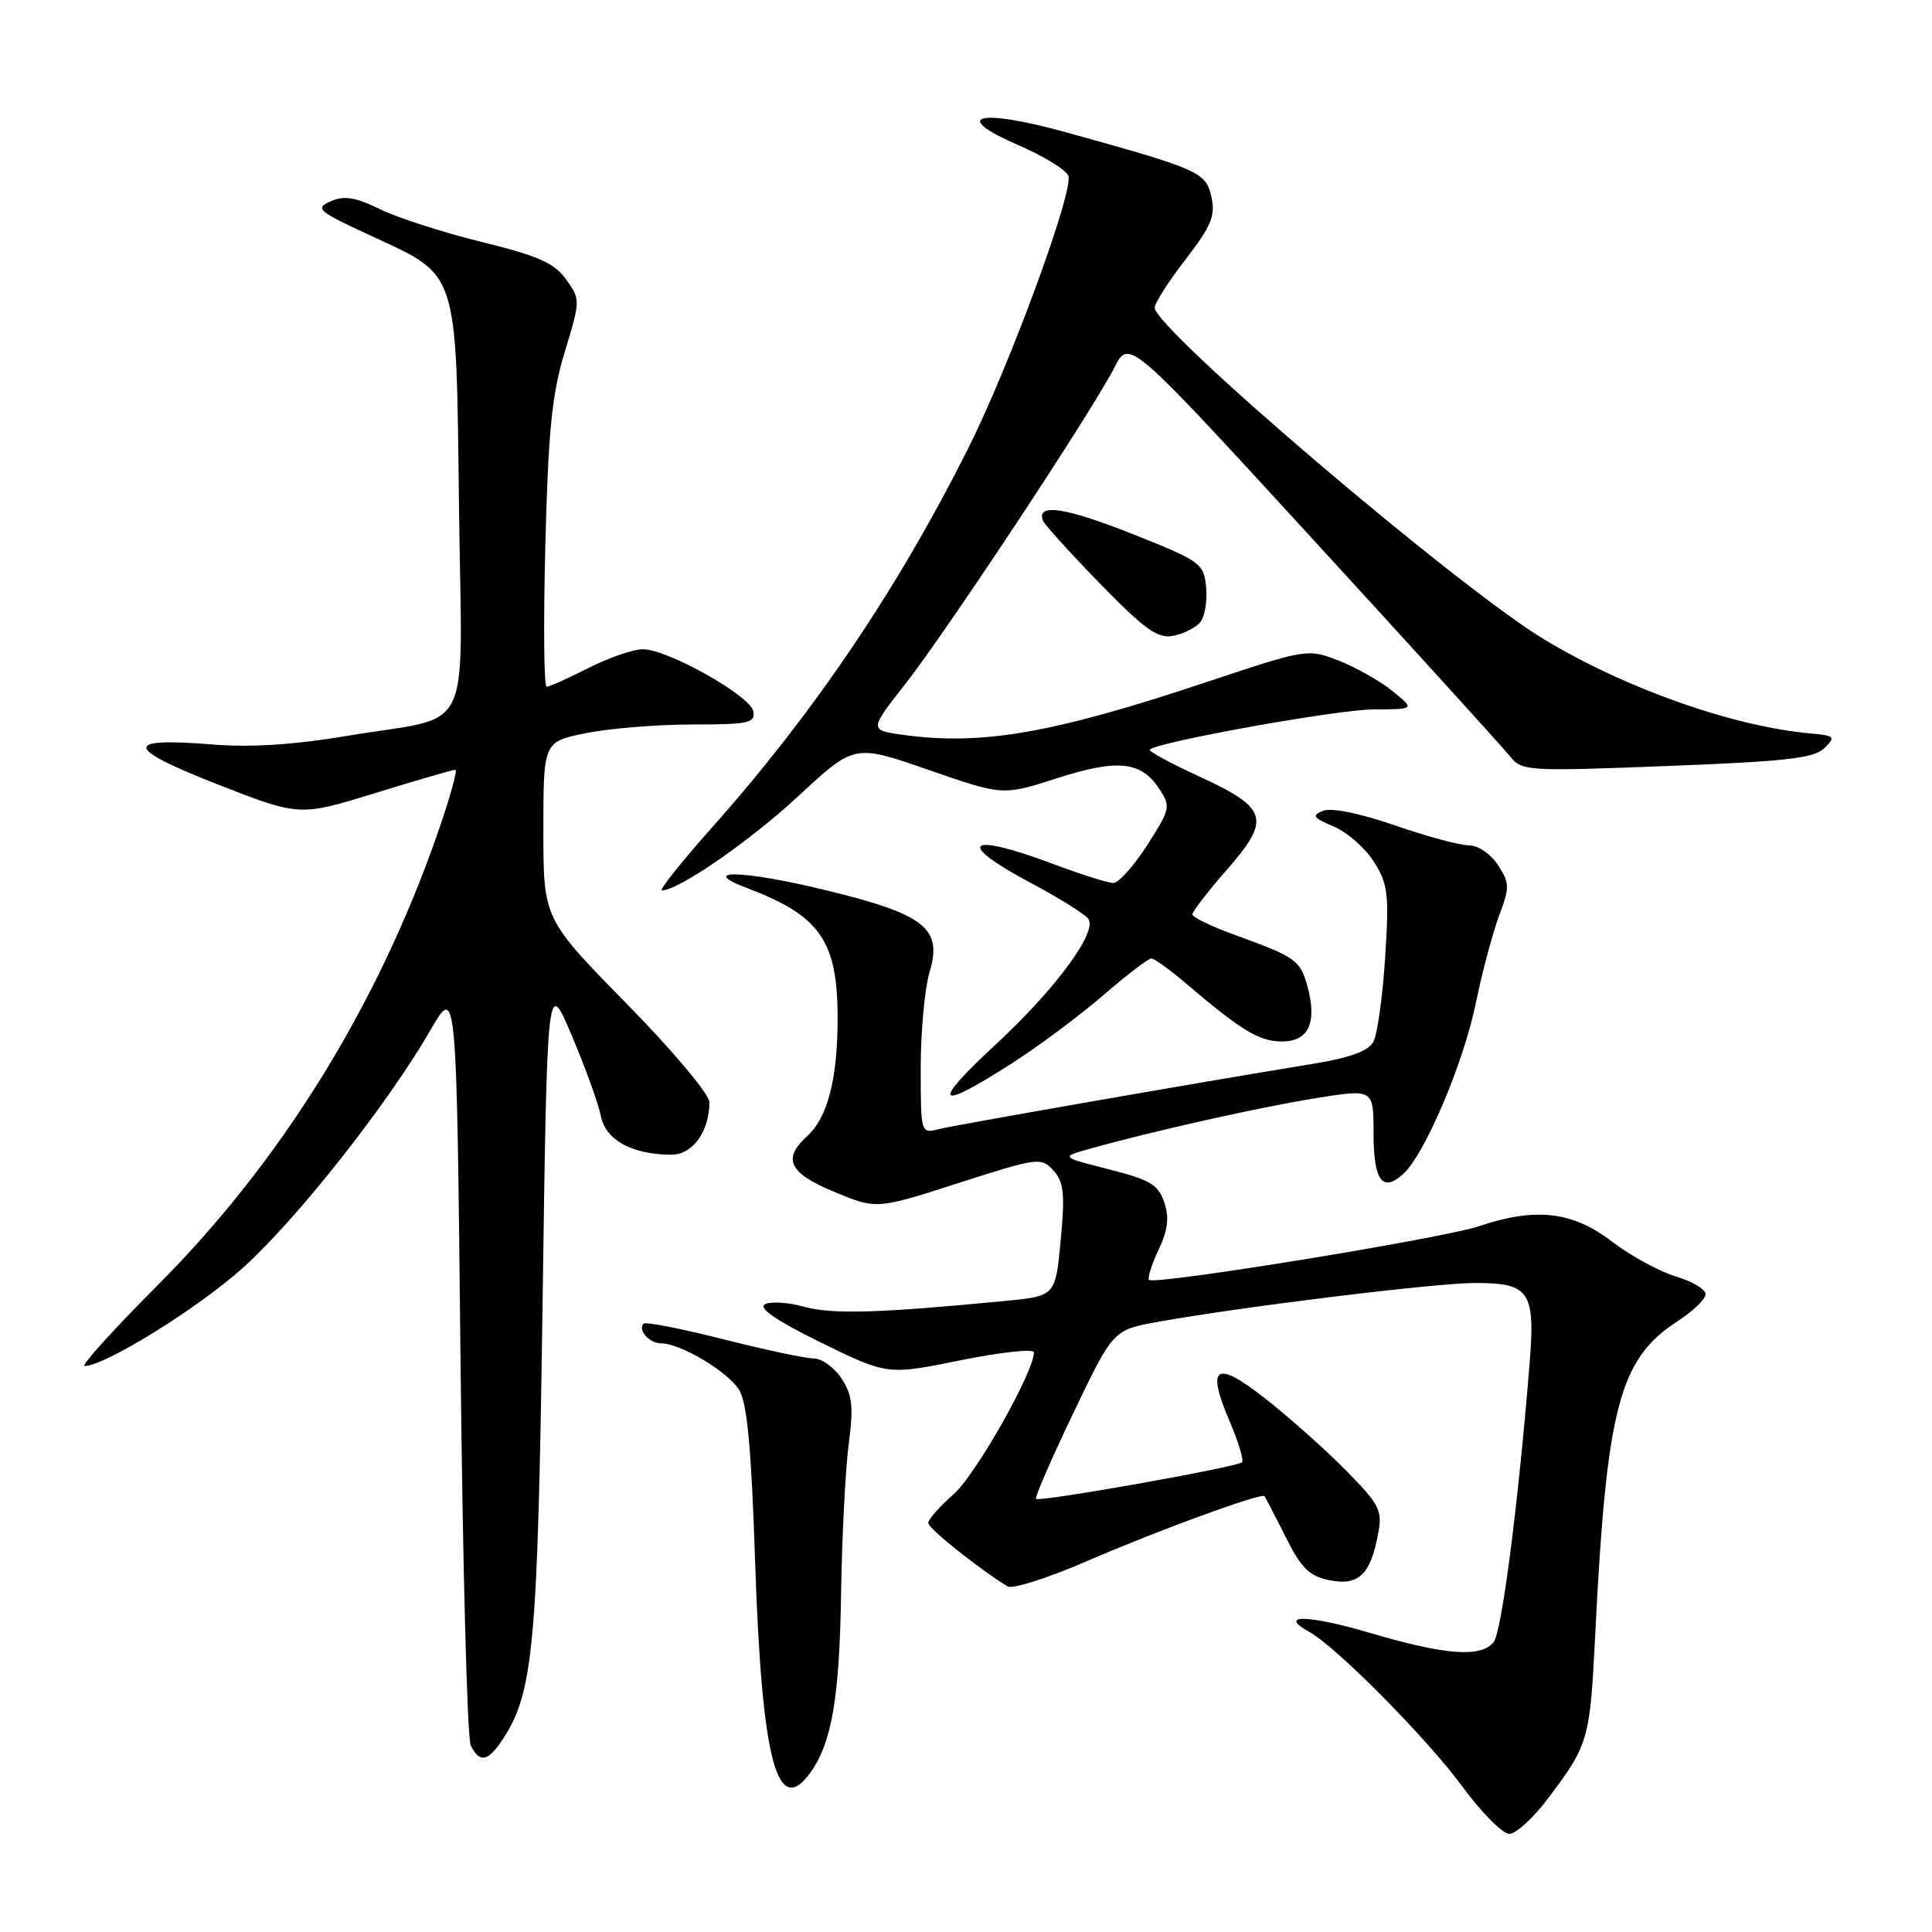 <?xml version="1.0" encoding="UTF-8" standalone="no"?>
<!DOCTYPE svg PUBLIC "-//W3C//DTD SVG 1.1//EN" "http://www.w3.org/Graphics/SVG/1.1/DTD/svg11.dtd" >
<svg xmlns="http://www.w3.org/2000/svg" xmlns:xlink="http://www.w3.org/1999/xlink" version="1.1" viewBox="0 0 256 256">
 <g >
 <path fill="currentColor"
d=" M 205.16 238.25 C 210.51 231.15 210.68 230.55 211.38 216.50 C 212.88 186.47 214.57 180.07 222.27 175.08 C 224.32 173.75 226.00 172.14 226.00 171.49 C 226.00 170.84 224.22 169.78 222.04 169.13 C 219.86 168.48 216.03 166.38 213.53 164.47 C 208.33 160.50 203.46 159.96 195.93 162.49 C 191.15 164.10 152.97 170.31 152.26 169.59 C 152.02 169.36 152.59 167.57 153.51 165.62 C 154.75 163.01 154.95 161.35 154.27 159.32 C 153.49 156.98 152.40 156.32 146.93 154.94 C 140.50 153.31 140.50 153.31 144.50 152.19 C 152.83 149.86 166.79 146.74 174.25 145.53 C 182.00 144.28 182.00 144.28 182.00 150.08 C 182.00 156.44 183.16 158.07 185.93 155.56 C 188.79 152.97 193.93 140.88 195.57 132.85 C 196.40 128.81 197.78 123.64 198.63 121.36 C 200.06 117.55 200.05 117.01 198.48 114.61 C 197.51 113.13 195.84 112.01 194.63 112.01 C 193.46 112.02 189.05 110.83 184.84 109.37 C 180.26 107.78 176.44 107.00 175.34 107.43 C 173.77 108.04 173.97 108.35 176.73 109.52 C 178.51 110.27 180.90 112.37 182.05 114.19 C 183.92 117.15 184.08 118.48 183.54 126.87 C 183.21 132.02 182.51 137.04 181.99 138.03 C 181.31 139.28 178.88 140.17 173.76 141.00 C 158.85 143.43 126.60 149.06 124.34 149.63 C 122.02 150.21 122.00 150.15 122.00 141.47 C 122.00 136.67 122.53 130.97 123.17 128.82 C 124.92 122.98 122.57 121.14 109.23 117.91 C 98.40 115.28 92.33 115.16 99.03 117.69 C 108.69 121.34 111.00 124.69 110.99 135.00 C 110.99 142.91 109.65 148.10 106.99 150.51 C 103.62 153.56 104.52 155.43 110.57 157.94 C 116.15 160.25 116.15 160.25 127.03 156.75 C 137.55 153.37 137.98 153.32 139.58 155.09 C 140.96 156.62 141.13 158.17 140.55 164.33 C 139.85 171.74 139.85 171.74 133.18 172.38 C 116.47 174.00 110.29 174.18 106.59 173.16 C 104.45 172.56 102.08 172.41 101.34 172.83 C 100.45 173.33 102.96 175.04 108.79 177.90 C 117.60 182.21 117.60 182.21 127.30 180.24 C 132.63 179.16 137.00 178.69 137.00 179.20 C 137.00 181.80 129.29 195.41 126.37 197.98 C 124.51 199.61 123.00 201.33 123.00 201.80 C 123.00 202.53 129.60 207.80 133.52 210.21 C 134.15 210.60 138.91 209.08 144.09 206.83 C 153.39 202.80 167.14 197.77 167.55 198.25 C 167.66 198.39 168.92 200.80 170.33 203.61 C 172.44 207.82 173.48 208.85 176.19 209.39 C 180.03 210.16 181.60 208.65 182.61 203.24 C 183.20 200.14 182.81 199.38 178.38 194.87 C 175.69 192.14 170.91 187.88 167.75 185.39 C 161.04 180.11 159.76 180.94 162.99 188.47 C 164.12 191.12 164.83 193.50 164.57 193.76 C 163.94 194.40 137.72 199.06 137.28 198.61 C 137.09 198.42 139.31 193.31 142.22 187.24 C 147.50 176.21 147.50 176.21 153.50 175.14 C 164.85 173.11 190.24 170.00 195.49 170.00 C 202.71 170.00 203.45 171.12 202.67 180.78 C 201.17 199.39 198.98 216.31 197.91 217.60 C 196.21 219.66 191.58 219.32 181.68 216.41 C 173.31 213.94 169.18 213.86 173.51 216.25 C 177.08 218.22 189.09 230.35 193.79 236.75 C 196.32 240.19 199.11 243.00 199.99 243.00 C 200.87 243.00 203.20 240.86 205.16 238.25 Z  M 107.47 234.75 C 110.24 230.80 111.24 224.84 111.45 211.00 C 111.57 203.57 112.02 194.76 112.45 191.41 C 113.11 186.38 112.95 184.85 111.51 182.66 C 110.55 181.20 108.89 180.00 107.82 180.00 C 106.74 180.00 101.34 178.85 95.81 177.45 C 90.28 176.05 85.55 175.12 85.28 175.39 C 84.46 176.21 86.04 178.00 87.60 178.00 C 90.17 178.00 96.44 181.74 97.94 184.17 C 99.00 185.89 99.56 191.88 100.06 207.00 C 100.95 233.47 102.99 241.12 107.47 234.75 Z  M 66.62 230.46 C 70.69 224.25 71.25 218.16 71.89 173.00 C 72.50 129.50 72.50 129.50 75.77 137.23 C 77.57 141.48 79.31 146.30 79.63 147.92 C 80.27 151.09 83.79 153.00 88.99 153.00 C 91.78 153.00 94.00 149.92 94.00 146.04 C 94.00 145.00 89.08 139.15 83.00 132.96 C 72.00 121.74 72.00 121.74 72.00 110.01 C 72.00 98.28 72.00 98.28 77.67 97.14 C 80.78 96.51 87.12 96.00 91.74 96.00 C 99.21 96.00 100.11 95.80 99.82 94.25 C 99.43 92.20 88.54 86.07 85.22 86.03 C 83.96 86.01 80.71 87.13 78.00 88.50 C 75.29 89.88 72.78 91.00 72.43 91.00 C 72.07 91.00 72.00 82.56 72.26 72.25 C 72.65 57.01 73.13 52.21 74.84 46.61 C 76.91 39.81 76.92 39.69 75.02 37.03 C 73.47 34.86 71.35 33.91 63.90 32.08 C 58.84 30.84 52.76 28.89 50.40 27.74 C 47.05 26.11 45.59 25.88 43.80 26.68 C 41.68 27.62 42.11 27.99 49.16 31.24 C 60.83 36.64 60.44 35.44 60.82 67.20 C 61.20 98.38 63.01 94.66 46.03 97.50 C 38.89 98.70 33.18 99.06 28.03 98.64 C 16.29 97.69 16.49 99.10 28.80 103.92 C 39.68 108.18 39.68 108.18 49.70 105.09 C 55.21 103.39 60.00 102.00 60.33 102.00 C 60.67 102.00 59.56 105.94 57.87 110.75 C 49.90 133.48 37.21 153.92 20.94 170.25 C 15.04 176.16 10.67 181.00 11.21 181.00 C 13.91 181.00 26.29 173.31 32.25 167.94 C 39.42 161.46 51.37 146.30 57.05 136.48 C 60.50 130.50 60.50 130.50 61.02 180.00 C 61.30 207.23 61.91 230.29 62.37 231.25 C 63.53 233.66 64.66 233.45 66.62 230.46 Z  M 134.09 140.89 C 137.62 138.63 143.05 134.58 146.17 131.89 C 149.29 129.20 152.16 127.00 152.55 127.00 C 152.94 127.00 154.98 128.46 157.08 130.25 C 164.53 136.60 166.85 138.00 169.89 138.00 C 173.43 138.00 174.57 135.45 173.21 130.58 C 172.28 127.24 171.63 126.78 163.75 123.93 C 160.59 122.79 158.00 121.54 158.00 121.16 C 158.00 120.78 160.06 118.11 162.57 115.24 C 168.45 108.53 168.02 107.09 158.94 102.90 C 155.11 101.14 152.14 99.53 152.34 99.33 C 153.36 98.31 177.26 94.01 182.00 94.00 C 187.50 93.99 187.50 93.99 184.50 91.56 C 182.85 90.22 179.64 88.41 177.37 87.53 C 173.27 85.94 173.14 85.96 159.87 90.38 C 139.48 97.18 130.14 98.80 119.72 97.38 C 115.16 96.75 115.16 96.75 119.96 90.63 C 125.49 83.57 144.81 54.34 147.67 48.69 C 149.60 44.88 149.60 44.88 174.05 71.55 C 187.50 86.22 199.22 99.13 200.10 100.23 C 201.63 102.17 202.40 102.22 220.89 101.50 C 236.63 100.90 240.39 100.47 241.74 99.13 C 243.26 97.62 243.13 97.48 239.94 97.19 C 229.62 96.26 215.45 91.26 204.60 84.72 C 193.11 77.79 153.00 43.61 153.00 40.75 C 153.00 40.16 154.84 37.30 157.09 34.38 C 160.50 29.96 161.07 28.59 160.52 26.10 C 159.80 22.81 158.94 22.42 141.21 17.52 C 129.57 14.30 125.86 15.32 134.96 19.24 C 138.28 20.68 141.25 22.50 141.56 23.29 C 142.31 25.26 133.77 48.50 128.25 59.50 C 118.90 78.11 107.84 94.48 94.33 109.66 C 90.25 114.25 87.27 118.00 87.70 117.99 C 89.95 117.96 99.35 111.46 105.86 105.42 C 113.22 98.60 113.22 98.60 123.05 102.02 C 132.88 105.43 132.88 105.43 140.03 103.13 C 148.07 100.54 151.21 100.86 153.60 104.51 C 155.15 106.88 155.08 107.20 152.01 111.99 C 150.24 114.75 148.22 117.00 147.51 117.00 C 146.81 117.00 143.25 115.87 139.60 114.50 C 128.14 110.19 126.43 111.59 136.58 116.99 C 140.20 118.91 143.61 121.03 144.18 121.71 C 145.54 123.35 139.95 130.97 131.98 138.36 C 123.23 146.46 123.99 147.37 134.09 140.89 Z  M 159.04 82.45 C 159.64 81.73 159.99 79.64 159.82 77.82 C 159.51 74.64 159.13 74.36 150.01 70.74 C 141.20 67.24 137.36 66.66 138.17 68.94 C 138.35 69.46 141.76 73.22 145.73 77.31 C 151.71 83.43 153.40 84.65 155.45 84.25 C 156.82 83.99 158.43 83.18 159.04 82.45 Z "/>
</g>
</svg>
